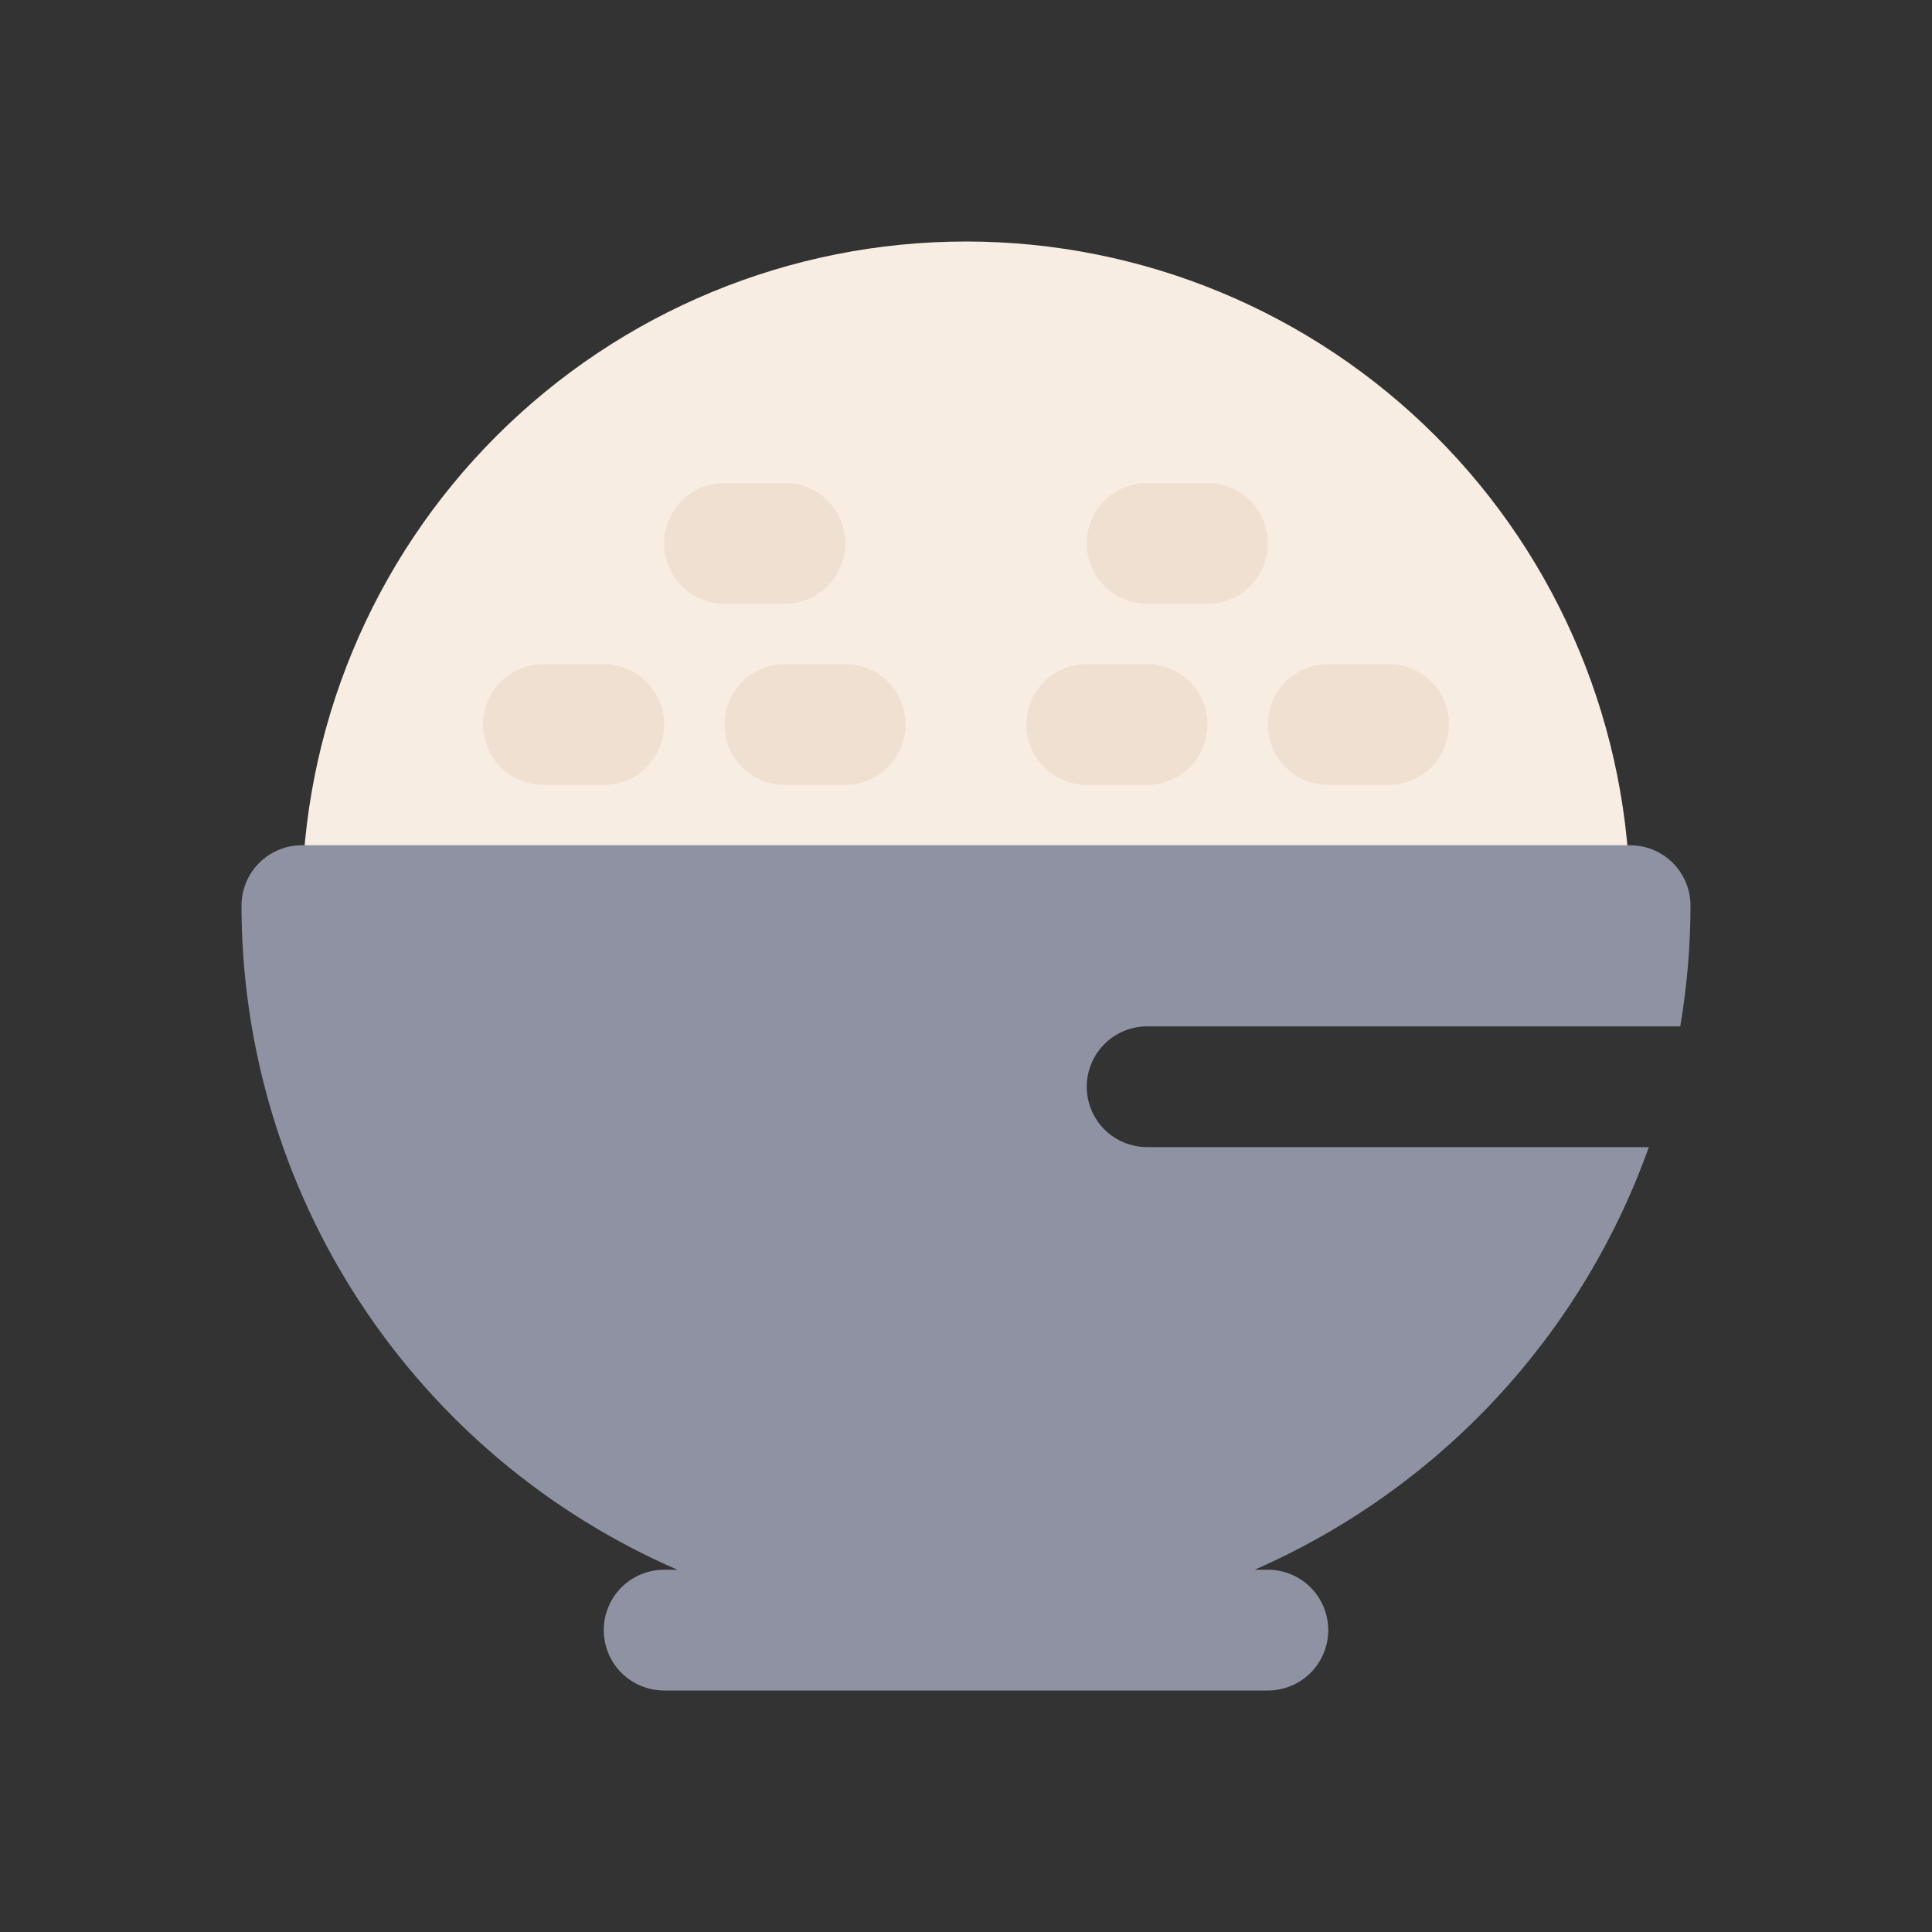 <svg width="48" height="48" viewBox="0 0 48 48" fill="none" xmlns="http://www.w3.org/2000/svg">
<rect x="0" y="0" width="48" height="48" fill="#333333" stroke="none"/>
<path d="M24 6C19.624 6 15.427 7.738 12.333 10.833C9.238 13.927 7.5 18.124 7.5 22.5C7.5 22.898 7.658 23.279 7.939 23.561C8.221 23.842 8.602 24 9 24H39C39.398 24 39.779 23.842 40.061 23.561C40.342 23.279 40.5 22.898 40.5 22.5C40.5 18.124 38.762 13.927 35.667 10.833C32.573 7.738 28.376 6 24 6Z" fill="#F7EDE3"/>
<path d="M19.5 15H18C17.602 15 17.221 14.842 16.939 14.561C16.658 14.279 16.5 13.898 16.5 13.5C16.5 13.102 16.658 12.721 16.939 12.439C17.221 12.158 17.602 12 18 12H19.5C19.898 12 20.279 12.158 20.561 12.439C20.842 12.721 21 13.102 21 13.5C21 13.898 20.842 14.279 20.561 14.561C20.279 14.842 19.898 15 19.5 15Z" fill="#F0E0D1"/>
<path d="M30 15H28.5C28.102 15 27.721 14.842 27.439 14.561C27.158 14.279 27 13.898 27 13.5C27 13.102 27.158 12.721 27.439 12.439C27.721 12.158 28.102 12 28.5 12H30C30.398 12 30.779 12.158 31.061 12.439C31.342 12.721 31.5 13.102 31.5 13.5C31.5 13.898 31.342 14.279 31.061 14.561C30.779 14.842 30.398 15 30 15Z" fill="#F0E0D1"/>
<path d="M15 19.5H13.5C13.102 19.5 12.721 19.342 12.439 19.061C12.158 18.779 12 18.398 12 18C12 17.602 12.158 17.221 12.439 16.939C12.721 16.658 13.102 16.5 13.5 16.5H15C15.398 16.5 15.779 16.658 16.061 16.939C16.342 17.221 16.5 17.602 16.5 18C16.5 18.398 16.342 18.779 16.061 19.061C15.779 19.342 15.398 19.5 15 19.5Z" fill="#F0E0D1"/>
<path d="M21 19.5H19.5C19.102 19.5 18.721 19.342 18.439 19.061C18.158 18.779 18 18.398 18 18C18 17.602 18.158 17.221 18.439 16.939C18.721 16.658 19.102 16.5 19.5 16.5H21C21.398 16.5 21.779 16.658 22.061 16.939C22.342 17.221 22.5 17.602 22.5 18C22.5 18.398 22.342 18.779 22.061 19.061C21.779 19.342 21.398 19.5 21 19.5Z" fill="#F0E0D1"/>
<path d="M28.5 19.5H27C26.602 19.5 26.221 19.342 25.939 19.061C25.658 18.779 25.5 18.398 25.5 18C25.5 17.602 25.658 17.221 25.939 16.939C26.221 16.658 26.602 16.5 27 16.5H28.5C28.898 16.5 29.279 16.658 29.561 16.939C29.842 17.221 30 17.602 30 18C30 18.398 29.842 18.779 29.561 19.061C29.279 19.342 28.898 19.5 28.5 19.5Z" fill="#F0E0D1"/>
<path d="M34.5 19.5H33C32.602 19.5 32.221 19.342 31.939 19.061C31.658 18.779 31.5 18.398 31.5 18C31.5 17.602 31.658 17.221 31.939 16.939C32.221 16.658 32.602 16.5 33 16.5H34.5C34.898 16.5 35.279 16.658 35.561 16.939C35.842 17.221 36 17.602 36 18C36 18.398 35.842 18.779 35.561 19.061C35.279 19.342 34.898 19.5 34.5 19.5Z" fill="#F0E0D1"/>
<path d="M40.965 28.5H28.5C28.102 28.5 27.721 28.342 27.439 28.061C27.158 27.779 27 27.398 27 27C27 26.602 27.158 26.221 27.439 25.939C27.721 25.658 28.102 25.5 28.5 25.5H41.745C41.914 24.509 41.999 23.505 42 22.5C42 22.102 41.842 21.721 41.561 21.439C41.279 21.158 40.898 21 40.5 21H7.5C7.102 21 6.721 21.158 6.439 21.439C6.158 21.721 6 22.102 6 22.5C6.002 26.006 7.028 29.436 8.952 32.367C10.876 35.298 13.614 37.603 16.83 39H16.5C16.102 39 15.721 39.158 15.439 39.439C15.158 39.721 15 40.102 15 40.5C15 40.898 15.158 41.279 15.439 41.561C15.721 41.842 16.102 42 16.5 42H31.5C31.898 42 32.279 41.842 32.561 41.561C32.842 41.279 33 40.898 33 40.5C33 40.102 32.842 39.721 32.561 39.439C32.279 39.158 31.898 39 31.5 39H31.17C33.432 38.01 35.468 36.568 37.153 34.763C38.837 32.957 40.135 30.826 40.965 28.5Z" fill="#8F92A3"/>
</svg>
